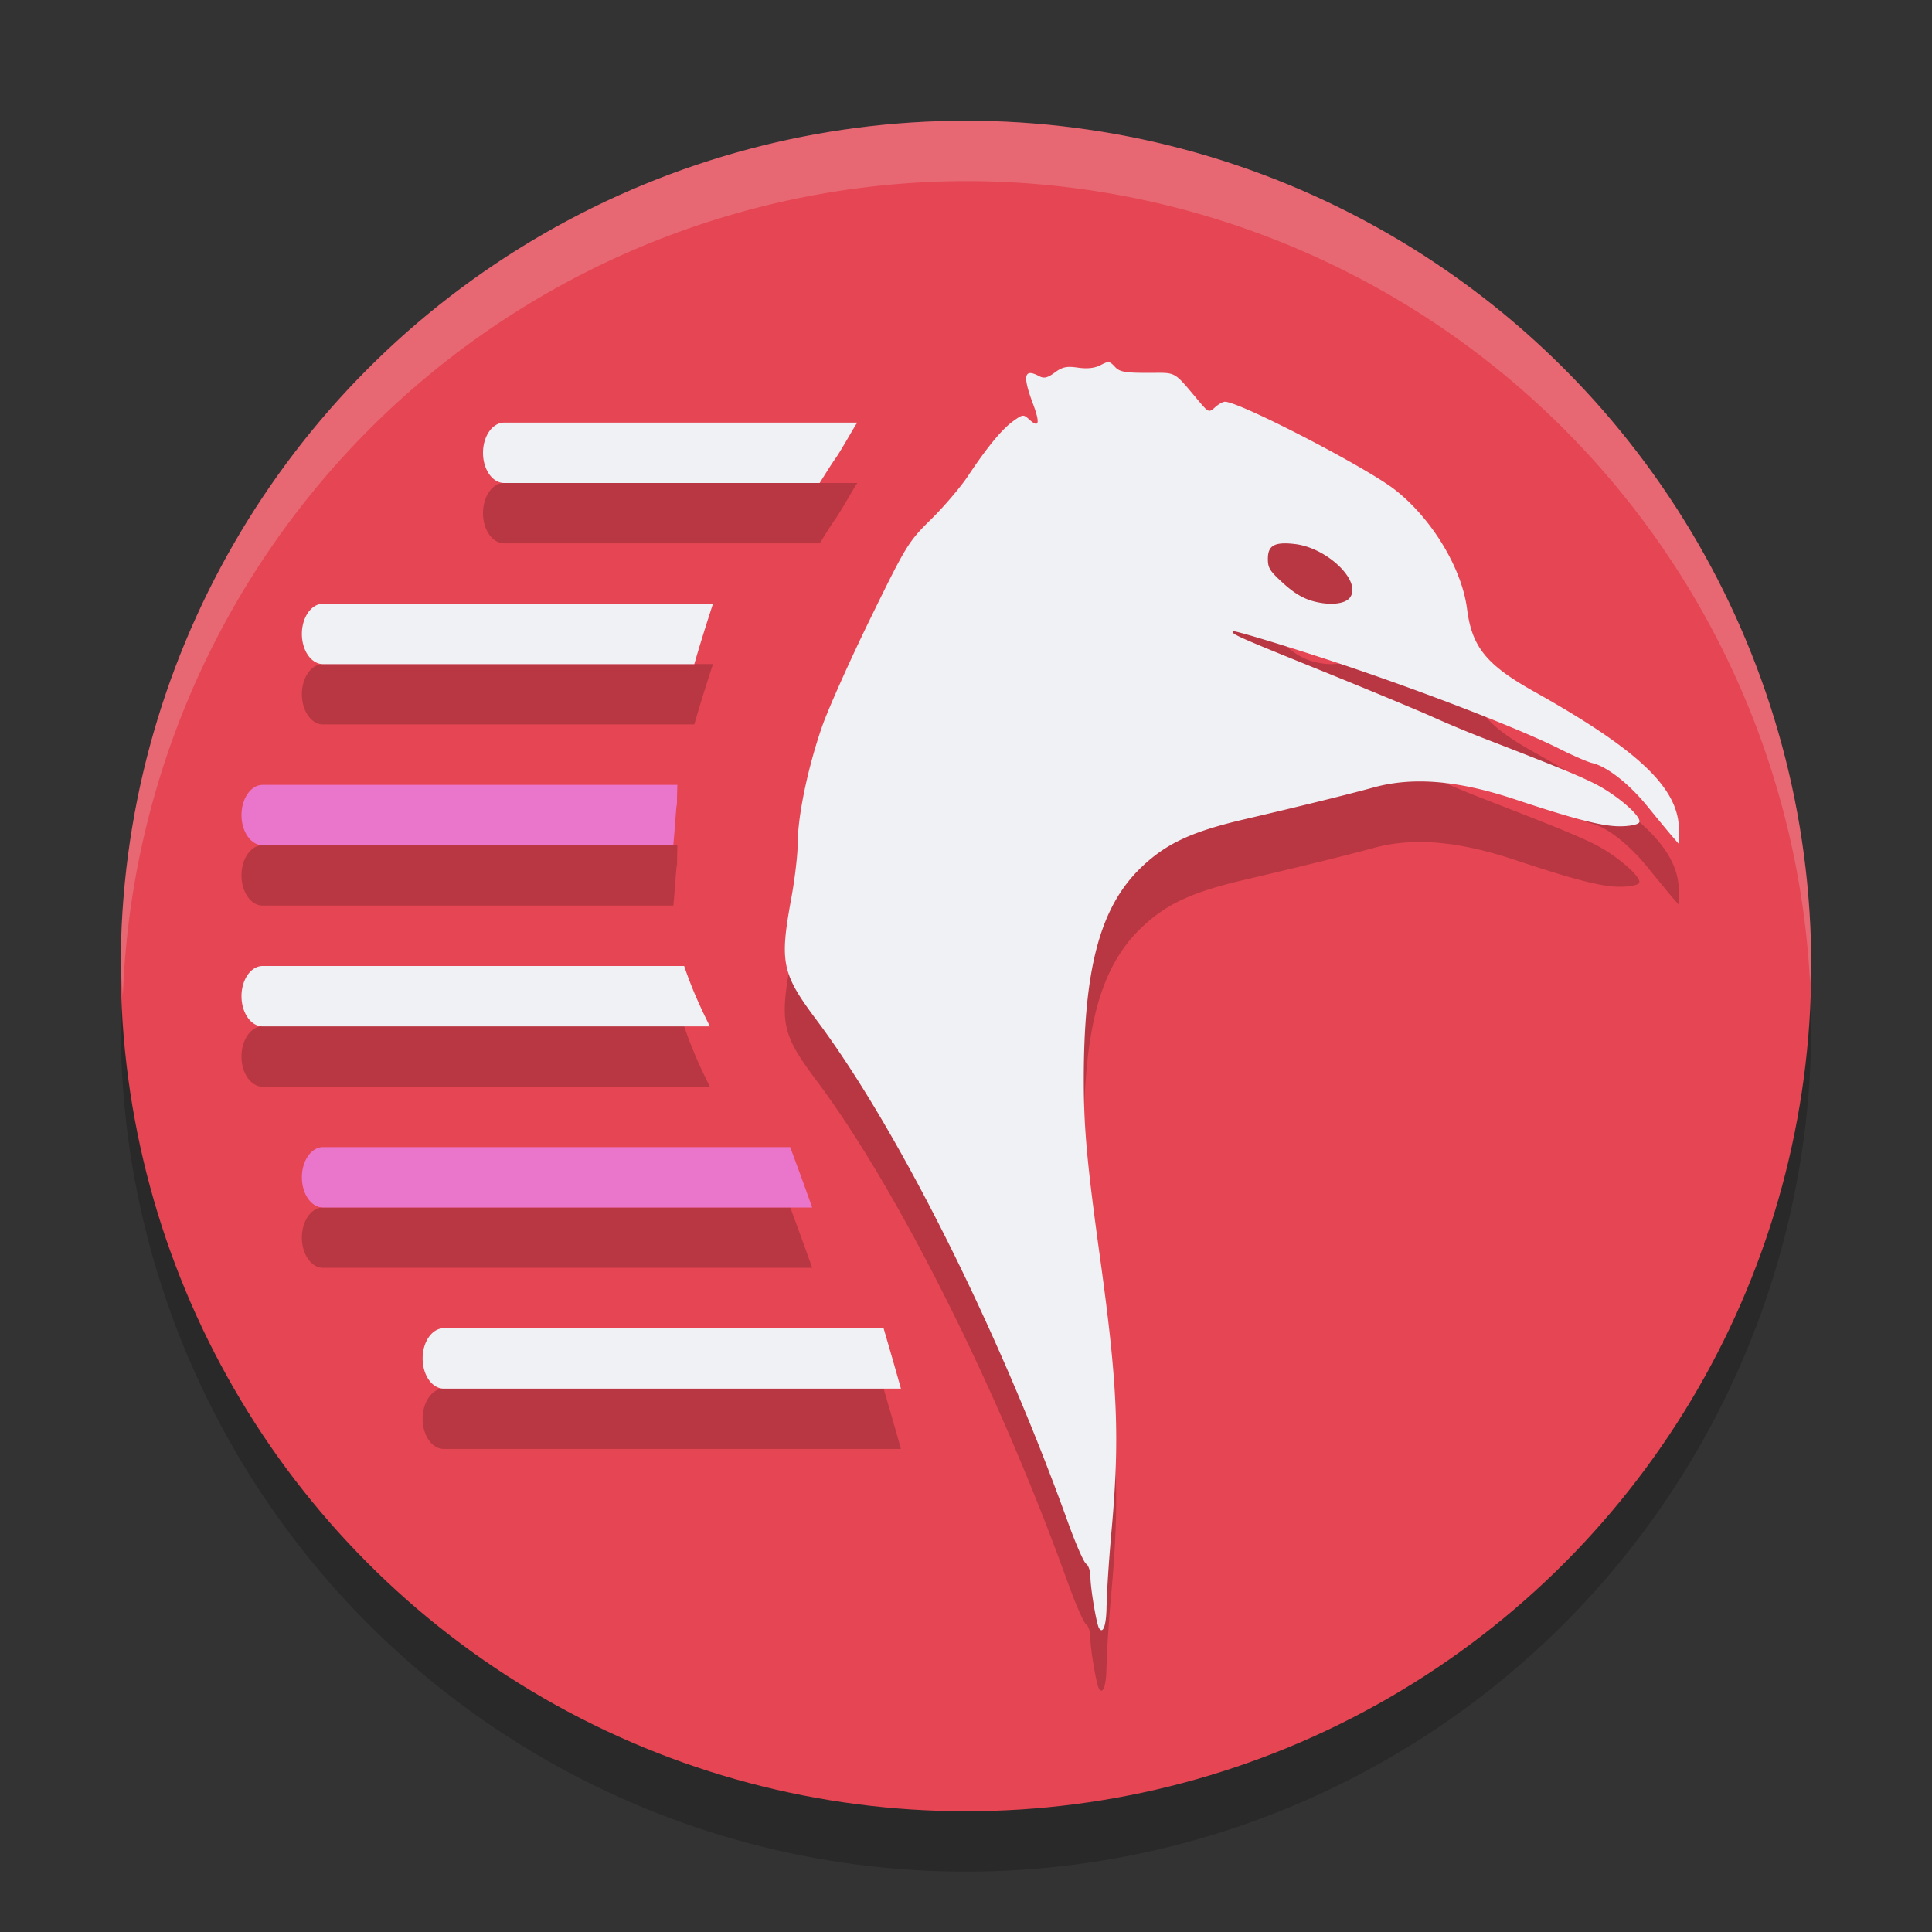 <svg xmlns="http://www.w3.org/2000/svg" width="32" height="32" version="1.1">
 <rect width="100%" height="100%" fill="#333333" stroke="none"/>
 <circle style="opacity:0.2" cx="16" cy="17" r="14"/>
 <circle style="fill:#e64553" cx="16" cy="16" r="14"/>
 <path style="opacity:0.2" d="m 18.365,6.999 c -0.032,-0.004 -0.07,0.013 -0.135,0.047 -0.095,0.05 -0.219,0.065 -0.373,0.043 -0.187,-0.027 -0.261,-0.013 -0.387,0.08 -0.121,0.09 -0.18,0.103 -0.26,0.061 -0.249,-0.133 -0.277,-0.011 -0.104,0.451 0.122,0.327 0.104,0.414 -0.057,0.27 -0.1,-0.09 -0.109,-0.091 -0.264,0.02 -0.19,0.135 -0.433,0.43 -0.752,0.91 -0.126,0.19 -0.404,0.515 -0.617,0.725 -0.373,0.366 -0.41,0.429 -1,1.635 -0.337,0.689 -0.699,1.499 -0.803,1.797 -0.234,0.671 -0.402,1.477 -0.402,1.928 0,0.188 -0.049,0.601 -0.107,0.92 -0.195,1.06 -0.156,1.241 0.422,2.014 1.35,1.805 3.021,5.144 4.164,8.322 0.127,0.352 0.261,0.658 0.299,0.682 0.038,0.023 0.07,0.121 0.07,0.217 0,0.184 0.1,0.779 0.143,0.848 0.068,0.111 0.124,-0.059 0.125,-0.379 h 0.002 c 6.8e-4,-0.196 0.036,-0.738 0.078,-1.207 0.141,-1.553 0.106,-2.425 -0.186,-4.529 -0.21,-1.515 -0.268,-2.122 -0.271,-2.877 -0.009,-1.92 0.264,-2.952 0.957,-3.613 0.41,-0.391 0.833,-0.587 1.695,-0.789 0.92,-0.216 1.728,-0.414 2.146,-0.529 0.655,-0.18 1.397,-0.118 2.344,0.197 0.99,0.33 1.444,0.445 1.734,0.445 0.161,0 0.3,-0.027 0.322,-0.062 0.056,-0.091 -0.379,-0.467 -0.756,-0.652 -0.293,-0.144 -0.671,-0.297 -1.834,-0.748 -0.249,-0.096 -0.621,-0.252 -0.826,-0.346 -0.205,-0.093 -0.994,-0.422 -1.756,-0.73 -1.494,-0.605 -1.597,-0.65 -1.555,-0.691 0.015,-0.015 0.661,0.177 1.436,0.428 1.446,0.468 3.241,1.154 3.969,1.52 0.226,0.113 0.471,0.219 0.545,0.236 0.241,0.056 0.606,0.34 0.904,0.705 0.161,0.197 0.345,0.422 0.41,0.498 l 0.119,0.137 0.002,-0.221 c 0.005,-0.696 -0.65,-1.324 -2.408,-2.309 -0.782,-0.438 -1.021,-0.734 -1.102,-1.363 -0.087,-0.679 -0.587,-1.505 -1.203,-1.98 -0.487,-0.376 -2.566,-1.451 -2.807,-1.451 -0.034,0 -0.108,0.041 -0.164,0.092 -0.098,0.089 -0.109,0.087 -0.26,-0.092 -0.444,-0.525 -0.36,-0.479 -0.857,-0.479 -0.376,0 -0.466,-0.017 -0.543,-0.102 -0.041,-0.046 -0.067,-0.071 -0.1,-0.074 z m -10.016,1 A 0.35,0.5 0 0 0 8,8.499 a 0.35,0.5 0 0 0 0.35,0.5 h 5.227 c 0.096,-0.154 0.193,-0.311 0.27,-0.418 0.076,-0.107 0.315,-0.531 0.342,-0.566 -7.22e-4,0.002 4.37e-4,0.005 -0.002,0.01 0.004,-0.009 0.009,-0.017 0.014,-0.025 z m 12.926,2 c 0.047,-5.198e-4 0.102,0.003 0.164,0.01 0.548,0.059 1.131,0.629 0.914,0.895 -0.086,0.106 -0.348,0.127 -0.619,0.049 -0.159,-0.046 -0.307,-0.135 -0.482,-0.295 C 21.031,10.456 21,10.406 21,10.255 c 0,-0.179 0.071,-0.254 0.275,-0.256 z M 5.35,10.999 A 0.35,0.5 0 0 0 5,11.499 a 0.35,0.5 0 0 0 0.35,0.5 H 11.5 c 0.091,-0.32 0.198,-0.658 0.309,-1 z m -1,3 A 0.35,0.5 0 0 0 4,14.499 a 0.35,0.5 0 0 0 0.35,0.5 h 6.803 c 0.031,-0.329 0.061,-0.836 0.061,-0.623 0,-0.129 0.002,-0.253 0.006,-0.377 z m 0,3 A 0.35,0.5 0 0 0 4,17.499 a 0.35,0.5 0 0 0 0.35,0.5 h 7.408 c -0.148,-0.296 -0.298,-0.618 -0.426,-1 z m 1,3 A 0.35,0.5 0 0 0 5,20.499 a 0.35,0.5 0 0 0 0.35,0.5 h 8.102 c -0.122,-0.345 -0.242,-0.674 -0.363,-1 z m 2,3 C 7.156,22.999 7,23.223 7,23.499 c 0,0.276 0.156,0.5 0.35,0.5 h 7.572 c -0.092,-0.334 -0.19,-0.666 -0.287,-1 z"/>
 <path style="fill:#eff1f5" d="M 18.365 6 C 18.333 5.996 18.295 6.013 18.23 6.047 C 18.135 6.097 18.012 6.112 17.857 6.09 C 17.67 6.062 17.597 6.077 17.471 6.17 C 17.35 6.259 17.291 6.273 17.211 6.23 C 16.962 6.097 16.934 6.219 17.107 6.682 C 17.23 7.009 17.211 7.096 17.051 6.951 C 16.951 6.861 16.942 6.861 16.787 6.971 C 16.598 7.106 16.354 7.401 16.035 7.881 C 15.909 8.071 15.631 8.396 15.418 8.605 C 15.045 8.972 15.008 9.034 14.418 10.24 C 14.081 10.93 13.719 11.739 13.615 12.037 C 13.382 12.708 13.213 13.515 13.213 13.965 C 13.213 14.152 13.164 14.566 13.105 14.885 C 12.911 15.945 12.949 16.126 13.527 16.898 C 14.878 18.703 16.548 22.043 17.691 25.221 C 17.818 25.572 17.952 25.879 17.99 25.902 C 18.028 25.926 18.061 26.023 18.061 26.119 C 18.061 26.304 18.161 26.898 18.203 26.967 C 18.272 27.078 18.327 26.908 18.328 26.588 L 18.33 26.588 C 18.331 26.392 18.366 25.85 18.408 25.381 C 18.549 23.828 18.514 22.956 18.223 20.852 C 18.013 19.337 17.955 18.729 17.951 17.975 C 17.942 16.055 18.215 15.022 18.908 14.361 C 19.318 13.97 19.741 13.774 20.604 13.572 C 21.524 13.357 22.332 13.158 22.75 13.043 C 23.405 12.863 24.147 12.925 25.094 13.24 C 26.084 13.57 26.538 13.686 26.828 13.686 C 26.989 13.686 27.128 13.659 27.15 13.623 C 27.207 13.532 26.771 13.156 26.395 12.971 C 26.102 12.826 25.724 12.673 24.561 12.223 C 24.311 12.126 23.939 11.97 23.734 11.877 C 23.529 11.784 22.74 11.455 21.979 11.146 C 20.484 10.541 20.382 10.497 20.424 10.455 C 20.439 10.44 21.085 10.632 21.859 10.883 C 23.305 11.351 25.1 12.037 25.828 12.402 C 26.054 12.516 26.299 12.622 26.373 12.639 C 26.614 12.694 26.979 12.979 27.277 13.344 C 27.438 13.541 27.622 13.766 27.688 13.842 L 27.807 13.979 L 27.809 13.758 C 27.814 13.061 27.158 12.434 25.4 11.449 C 24.619 11.011 24.379 10.715 24.299 10.086 C 24.212 9.407 23.711 8.581 23.096 8.105 C 22.609 7.73 20.53 6.654 20.289 6.654 C 20.255 6.654 20.181 6.695 20.125 6.746 C 20.027 6.835 20.016 6.833 19.865 6.654 C 19.421 6.129 19.505 6.176 19.008 6.176 C 18.632 6.176 18.541 6.159 18.465 6.074 C 18.423 6.029 18.397 6.004 18.365 6 z M 8.35 7 A 0.35 0.5 0 0 0 8 7.5 A 0.35 0.5 0 0 0 8.35 8 L 13.576 8 C 13.673 7.846 13.769 7.689 13.846 7.582 C 13.922 7.475 14.161 7.051 14.188 7.016 C 14.187 7.018 14.188 7.02 14.186 7.025 C 14.19 7.016 14.195 7.009 14.199 7 L 8.35 7 z M 21.275 9 C 21.323 8.999 21.377 9.003 21.439 9.01 C 21.988 9.069 22.57 9.639 22.354 9.904 C 22.267 10.01 22.005 10.031 21.734 9.953 C 21.575 9.907 21.427 9.818 21.252 9.658 C 21.031 9.457 21 9.407 21 9.256 C 21 9.077 21.071 9.002 21.275 9 z M 5.35 10 A 0.35 0.5 0 0 0 5 10.5 A 0.35 0.5 0 0 0 5.35 11 L 11.5 11 C 11.591 10.68 11.698 10.342 11.809 10 L 5.35 10 z M 4.35 16 A 0.35 0.5 0 0 0 4 16.5 A 0.35 0.5 0 0 0 4.35 17 L 11.758 17 C 11.61 16.704 11.46 16.382 11.332 16 L 4.35 16 z M 7.35 22 C 7.156 22 7 22.224 7 22.5 C 7 22.776 7.156 23 7.35 23 L 14.922 23 C 14.829 22.666 14.732 22.334 14.635 22 L 7.35 22 z"/>
 <path style="fill:#ea76cb" d="M 5.35,19 A 0.35,0.5 0 0 0 5,19.5 0.35,0.5 0 0 0 5.35,20 h 8.102 c -0.122,-0.345 -0.243,-0.674 -0.364,-1 z"/>
 <path style="fill:#ea76cb" d="M 4.35,13 A 0.35,0.5 0 0 0 4,13.5 0.35,0.5 0 0 0 4.35,14 h 6.802 c 0.031,-0.329 0.06,-0.836 0.06,-0.623 0,-0.129 0.003,-0.253 0.007,-0.377 z"/>
 <path style="fill:#eff1f5;opacity:0.2" d="M 16 2 A 14 14 0 0 0 2 16 A 14 14 0 0 0 2.035 16.5 A 14 14 0 0 1 16 3 A 14 14 0 0 1 29.98 16.279 A 14 14 0 0 0 30 16 A 14 14 0 0 0 16 2 z"/>
</svg>
